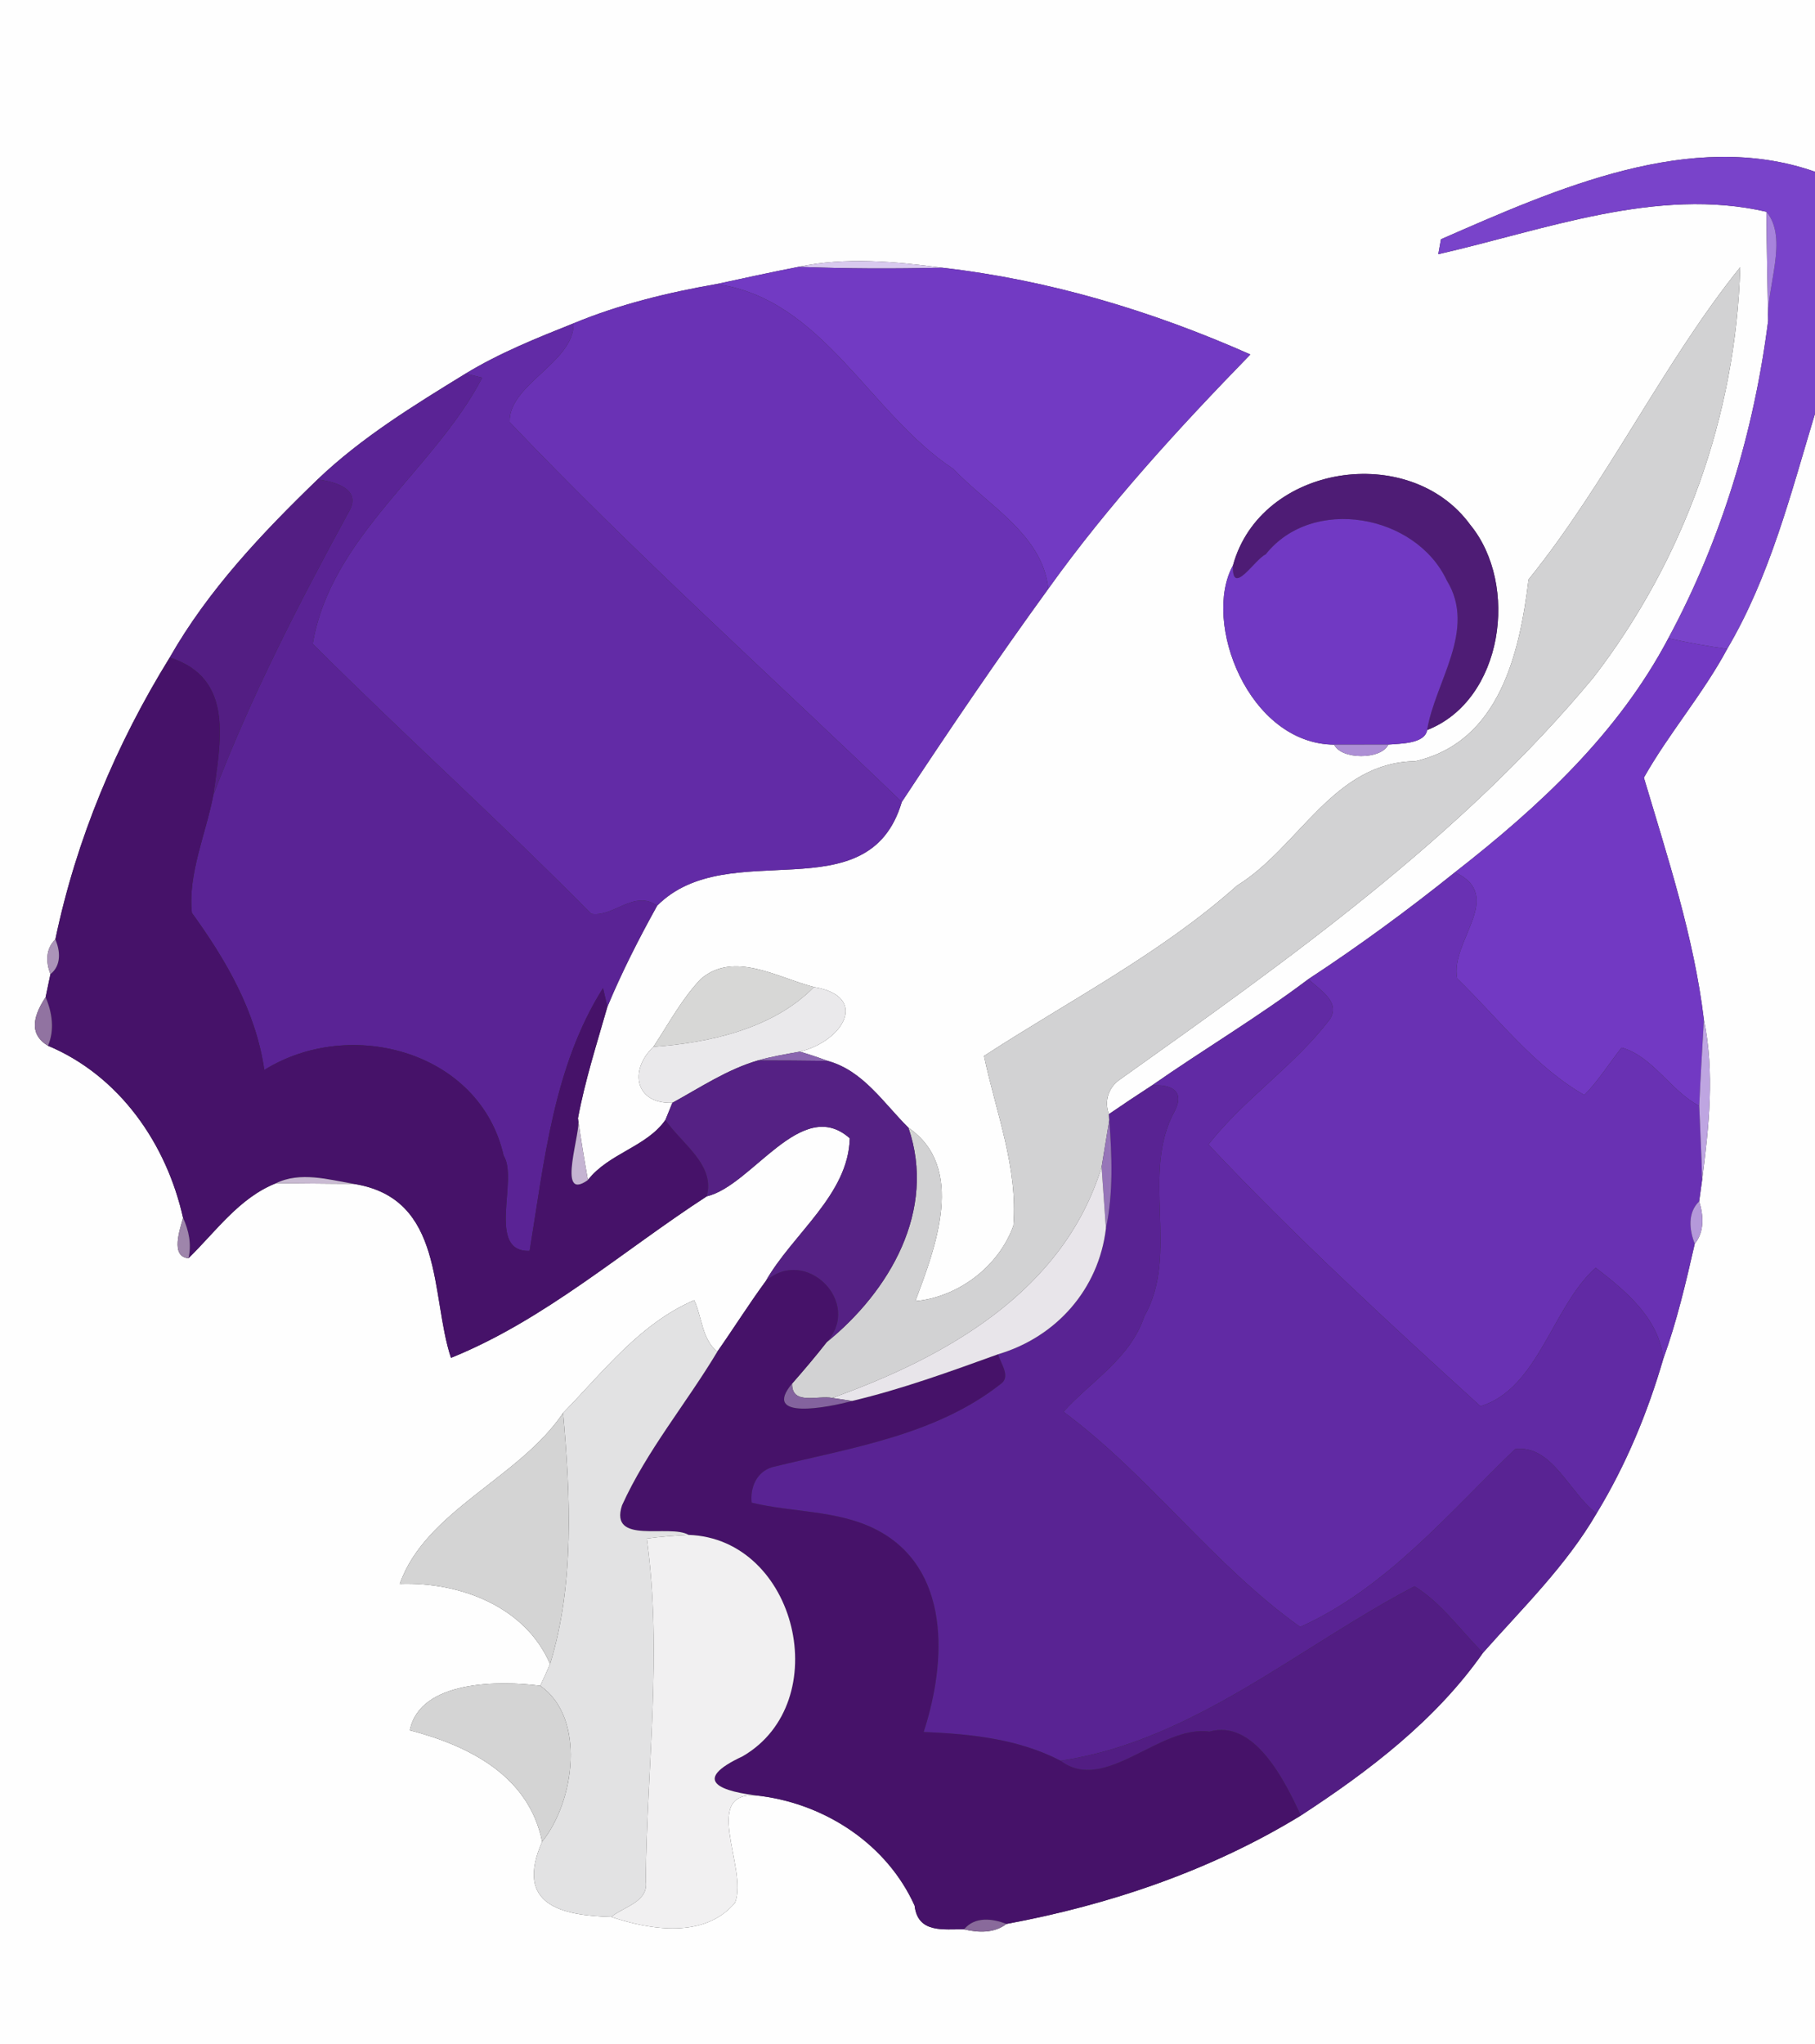 <?xml version="1.0" encoding="UTF-8" ?>
<!DOCTYPE svg PUBLIC "-//W3C//DTD SVG 1.1//EN" "http://www.w3.org/Graphics/SVG/1.1/DTD/svg11.dtd">
<svg width="222pt" height="250pt" viewBox="0 0 222 250" version="1.1" xmlns="http://www.w3.org/2000/svg">
<rect x="0" y="0" width="222" height="250" fill="#333333" stroke="none"/>
<g id="#fefefeff">
<path fill="#fefefe" opacity="1.00" d=" M 0.00 0.00 L 222.00 0.00 L 222.00 21.00 C 206.83 15.69 190.32 23.11 176.25 29.26 C 176.17 29.72 176.00 30.63 175.92 31.09 C 188.93 28.12 202.68 22.81 216.06 25.90 C 216.09 30.34 216.19 34.78 216.27 39.22 C 214.55 52.77 210.55 66.02 204.06 78.06 C 197.91 89.72 188.22 98.67 177.97 106.67 C 172.20 111.30 166.23 115.68 160.04 119.74 C 153.88 124.39 147.22 128.33 140.89 132.75 C 139.13 133.89 137.38 135.06 135.64 136.25 C 135.03 134.65 135.59 132.96 137.01 132.00 C 157.62 117.33 178.64 102.45 194.91 82.84 C 205.97 68.49 212.33 50.80 212.85 32.68 C 203.44 44.38 196.61 58.92 186.97 70.86 C 185.88 79.74 183.47 90.73 173.11 93.09 C 163.05 93.24 158.95 103.58 151.30 108.31 C 141.95 116.65 130.77 122.37 120.36 129.14 C 121.80 135.98 124.53 142.78 123.95 149.90 C 122.18 154.86 117.22 158.64 111.96 159.12 C 114.45 152.50 118.17 142.77 111.11 137.91 C 108.08 134.92 105.59 130.94 101.26 129.75 C 100.13 129.33 98.99 128.95 97.84 128.61 C 103.17 127.33 106.37 121.85 99.57 120.71 C 95.12 119.58 89.77 116.23 85.70 119.74 C 83.39 122.18 81.78 125.21 79.92 128.02 C 76.93 130.86 77.64 135.02 82.24 134.87 C 82.03 135.39 81.60 136.44 81.39 136.96 C 79.10 140.26 74.47 141.03 71.91 144.31 C 71.46 141.80 71.05 139.29 70.69 136.78 C 71.55 132.15 73.00 127.65 74.29 123.13 C 76.06 118.88 78.15 114.78 80.38 110.76 C 89.10 101.99 106.21 111.89 110.30 98.08 C 116.10 89.27 122.03 80.54 128.22 72.01 C 135.57 61.73 144.26 52.27 152.94 43.35 C 140.95 38.03 128.30 34.23 115.24 32.74 C 109.45 31.98 103.46 31.41 97.70 32.63 C 94.34 33.28 90.99 34.02 87.64 34.74 C 81.68 35.78 75.76 37.22 70.16 39.54 C 65.65 41.34 61.11 43.16 56.95 45.69 C 50.63 49.57 44.23 53.49 38.85 58.63 C 32.07 65.18 25.45 72.17 20.76 80.41 C 14.20 91.02 9.32 102.66 6.77 114.89 C 5.57 116.00 5.60 117.71 6.17 119.13 C 6.02 119.84 5.72 121.25 5.58 121.95 C 3.73 124.72 3.83 126.70 5.87 127.89 C 14.61 131.56 20.37 139.87 22.39 148.94 C 22.01 150.35 20.80 153.69 23.05 153.88 C 26.39 150.63 29.24 146.51 33.72 144.72 C 36.90 144.71 40.08 144.78 43.26 144.78 C 54.44 146.53 52.63 158.44 55.16 166.06 C 66.59 161.45 76.17 152.98 86.44 146.31 C 92.00 145.02 98.03 133.95 103.94 139.21 C 103.76 146.14 96.97 150.86 93.65 156.69 C 91.59 159.50 89.74 162.45 87.74 165.30 C 85.84 163.77 85.89 161.10 84.91 159.01 C 78.29 161.84 73.78 167.77 68.87 172.80 C 63.55 180.74 52.04 184.75 48.90 193.70 C 56.20 193.44 64.23 196.43 67.28 203.50 C 66.90 204.39 66.50 205.28 66.08 206.16 C 61.22 205.53 51.36 205.42 50.13 211.61 C 57.32 213.48 64.69 217.15 66.31 225.23 C 62.88 233.03 68.77 234.26 74.76 234.43 C 79.59 236.05 86.20 237.11 89.90 232.70 C 91.60 228.47 85.31 218.49 93.21 219.66 C 101.15 220.75 108.53 225.64 111.87 233.05 C 112.27 236.51 115.47 235.89 117.92 235.95 C 119.66 236.37 121.61 236.44 123.10 235.29 C 135.69 232.96 148.16 228.74 159.11 222.03 C 167.45 216.59 175.62 210.37 181.39 202.13 C 186.25 196.64 191.58 191.46 195.29 185.07 C 198.87 179.18 201.52 172.80 203.44 166.19 C 205.10 161.61 206.21 156.85 207.29 152.11 C 208.50 150.62 208.37 148.64 207.83 146.92 C 207.92 146.25 208.11 144.91 208.20 144.24 C 209.03 137.80 209.75 131.13 208.41 124.71 C 207.19 114.56 203.96 104.83 201.07 95.10 C 204.14 89.66 208.30 84.88 211.26 79.36 C 216.50 70.47 219.04 60.39 222.00 50.59 L 222.00 250.00 L 0.00 250.00 L 0.00 0.00 M 150.81 69.15 C 147.00 76.04 152.69 90.97 163.19 91.07 C 164.04 92.92 168.96 92.93 169.81 91.06 C 171.28 90.93 174.28 90.98 174.56 89.28 C 183.89 85.63 185.83 71.48 179.83 64.18 C 172.41 54.00 154.19 56.77 150.81 69.15 Z" />
</g>
<g id="#7943caff">
<path fill="#7943ca" opacity="1.00" d=" M 176.25 29.26 C 190.32 23.11 206.83 15.69 222.00 21.00 L 222.00 50.59 C 219.04 60.39 216.50 70.47 211.26 79.36 C 208.84 79.03 206.44 78.59 204.06 78.06 C 210.55 66.02 214.55 52.77 216.27 39.22 C 216.02 35.17 218.80 29.16 216.06 25.90 C 202.68 22.81 188.93 28.12 175.92 31.09 C 176.00 30.63 176.17 29.72 176.25 29.26 Z" />
</g>
<g id="#a783dcff">
<path fill="#a783dc" opacity="1.00" d=" M 216.06 25.90 C 218.80 29.16 216.02 35.17 216.27 39.22 C 216.19 34.78 216.09 30.34 216.06 25.90 Z" />
</g>
<g id="#d8c9eeff">
<path fill="#d8c9ee" opacity="1.00" d=" M 97.70 32.63 C 103.46 31.41 109.45 31.98 115.24 32.74 C 109.39 32.88 103.54 32.87 97.70 32.63 Z" />
</g>
<g id="#723ac3ff">
<path fill="#723ac3" opacity="1.00" d=" M 87.64 34.74 C 90.99 34.02 94.34 33.28 97.70 32.63 C 103.54 32.87 109.39 32.88 115.24 32.74 C 128.30 34.23 140.95 38.03 152.94 43.35 C 144.26 52.27 135.57 61.73 128.22 72.01 C 127.54 65.39 120.85 61.84 116.63 57.37 C 106.33 50.58 100.65 36.55 87.64 34.74 Z" />
</g>
<g id="#d2d2d3ff">
<path fill="#d2d2d3" opacity="1.00" d=" M 186.97 70.86 C 196.61 58.92 203.44 44.38 212.85 32.68 C 212.33 50.80 205.97 68.49 194.91 82.84 C 178.64 102.45 157.62 117.33 137.01 132.00 C 135.59 132.96 135.03 134.65 135.64 136.25 L 135.68 136.97 C 135.45 138.41 134.98 141.28 134.74 142.72 C 130.09 157.90 115.77 165.96 101.79 170.96 C 100.08 170.61 96.82 171.91 96.89 169.20 C 98.34 167.55 99.76 165.88 101.11 164.15 C 108.79 157.92 114.59 148.05 111.11 137.91 C 118.17 142.77 114.45 152.50 111.96 159.12 C 117.22 158.64 122.18 154.86 123.95 149.90 C 124.53 142.78 121.80 135.98 120.36 129.14 C 130.77 122.37 141.95 116.65 151.30 108.31 C 158.95 103.58 163.05 93.24 173.11 93.09 C 183.47 90.73 185.88 79.74 186.97 70.86 Z" />
</g>
<g id="#6a32b5ff">
<path fill="#6a32b5" opacity="1.00" d=" M 70.16 39.54 C 75.76 37.22 81.68 35.78 87.64 34.74 C 100.65 36.55 106.33 50.58 116.63 57.37 C 120.85 61.84 127.54 65.39 128.22 72.01 C 122.03 80.54 116.10 89.27 110.30 98.08 C 94.28 82.64 77.68 67.74 62.34 51.63 C 62.15 47.03 70.25 44.32 70.16 39.54 Z" />
</g>
<g id="#622ba6ff">
<path fill="#622ba6" opacity="1.00" d=" M 56.95 45.69 C 61.11 43.16 65.65 41.34 70.16 39.54 C 70.25 44.32 62.15 47.03 62.34 51.63 C 77.68 67.74 94.28 82.64 110.30 98.08 C 106.21 111.89 89.10 101.99 80.38 110.76 C 77.55 108.76 75.03 112.22 72.32 111.76 C 61.19 100.48 49.44 89.92 38.25 78.74 C 40.47 65.56 53.12 57.47 58.98 46.19 C 58.47 46.06 57.46 45.82 56.95 45.69 Z" />
</g>
<g id="#5a2395ff">
<path fill="#5a2395" opacity="1.00" d=" M 38.85 58.63 C 44.23 53.49 50.63 49.57 56.95 45.69 C 57.46 45.82 58.47 46.06 58.98 46.19 C 53.12 57.47 40.47 65.56 38.25 78.74 C 49.44 89.92 61.19 100.48 72.32 111.76 C 75.03 112.22 77.55 108.76 80.38 110.76 C 78.15 114.78 76.06 118.88 74.29 123.13 C 74.16 122.55 73.89 121.41 73.76 120.84 C 67.70 130.43 66.58 142.04 64.78 152.98 C 59.43 153.15 63.44 144.21 61.60 141.33 C 58.72 128.59 42.88 124.29 32.33 130.85 C 31.29 123.68 27.65 117.41 23.47 111.64 C 22.97 106.84 25.21 101.91 26.10 97.20 C 30.66 85.23 36.52 73.86 42.63 62.65 C 44.35 59.84 41.03 58.91 38.85 58.63 Z" />
</g>
<g id="#4e1c75ff">
<path fill="#4e1c75" opacity="1.00" d=" M 150.81 69.15 C 154.19 56.77 172.41 54.00 179.83 64.18 C 185.83 71.48 183.89 85.63 174.56 89.28 C 175.51 83.40 180.67 77.04 176.97 71.00 C 173.17 62.87 160.49 60.61 154.81 67.80 C 153.52 68.34 150.64 73.10 150.81 69.15 Z" />
</g>
<g id="#531e83ff">
<path fill="#531e83" opacity="1.00" d=" M 20.76 80.41 C 25.45 72.17 32.07 65.18 38.85 58.63 C 41.03 58.91 44.35 59.84 42.63 62.65 C 36.52 73.86 30.66 85.23 26.10 97.20 C 26.94 90.80 28.75 82.95 20.76 80.41 Z" />
</g>
<g id="#7139c3ff">
<path fill="#7139c3" opacity="1.00" d=" M 154.81 67.80 C 160.49 60.61 173.17 62.87 176.97 71.00 C 180.67 77.04 175.51 83.40 174.56 89.28 C 174.28 90.98 171.28 90.93 169.81 91.06 C 168.15 91.06 164.85 91.06 163.19 91.07 C 152.69 90.97 147.00 76.04 150.81 69.15 C 150.64 73.10 153.52 68.34 154.81 67.80 Z" />
</g>
<g id="#7239c3ff">
<path fill="#7239c3" opacity="1.00" d=" M 204.06 78.06 C 206.44 78.59 208.84 79.03 211.26 79.36 C 208.30 84.88 204.14 89.66 201.07 95.10 C 203.96 104.83 207.19 114.56 208.41 124.71 C 208.22 128.22 207.99 131.74 207.84 135.25 C 204.33 133.41 202.16 129.18 198.34 128.12 C 196.82 130.05 195.52 132.16 193.79 133.92 C 187.65 130.41 183.26 124.54 178.24 119.67 C 177.30 115.12 184.20 109.62 177.97 106.67 C 188.22 98.67 197.91 89.72 204.06 78.06 Z" />
</g>
<g id="#461269ff">
<path fill="#461269" opacity="1.00" d=" M 6.77 114.89 C 9.32 102.66 14.20 91.02 20.76 80.41 C 28.75 82.95 26.94 90.80 26.10 97.20 C 25.21 101.91 22.97 106.84 23.47 111.64 C 27.65 117.41 31.29 123.68 32.33 130.85 C 42.88 124.29 58.72 128.59 61.60 141.33 C 63.44 144.21 59.43 153.15 64.78 152.98 C 66.58 142.04 67.70 130.43 73.76 120.84 C 73.89 121.41 74.16 122.55 74.29 123.13 C 73.00 127.65 71.55 132.15 70.69 136.78 C 71.26 138.04 67.89 147.19 71.91 144.31 C 74.47 141.03 79.10 140.26 81.39 136.96 C 83.35 139.86 87.53 142.43 86.44 146.31 C 76.17 152.98 66.59 161.45 55.16 166.06 C 52.63 158.44 54.44 146.53 43.26 144.78 C 40.16 144.26 36.73 143.24 33.72 144.72 C 29.24 146.51 26.39 150.63 23.05 153.88 C 23.45 152.20 23.10 150.48 22.39 148.94 C 20.37 139.87 14.61 131.56 5.87 127.89 C 6.70 125.96 6.38 123.82 5.58 121.95 C 5.72 121.25 6.02 119.84 6.17 119.13 C 7.51 118.09 7.38 116.29 6.77 114.89 Z" />
<path fill="#461269" opacity="1.00" d=" M 93.65 156.69 C 98.49 152.33 105.55 159.25 101.11 164.15 C 99.76 165.88 98.34 167.55 96.89 169.20 C 93.08 173.75 101.35 172.11 104.22 171.33 C 110.31 169.89 116.20 167.74 122.08 165.62 C 122.37 166.73 123.73 168.41 122.34 169.30 C 114.37 175.55 103.97 177.08 94.41 179.44 C 92.53 180.04 91.74 181.93 91.94 183.77 C 96.91 184.97 102.35 184.67 107.01 186.98 C 116.34 191.65 115.80 203.18 112.98 211.81 C 118.73 212.06 124.54 212.64 129.73 215.33 C 135.15 219.44 141.85 210.91 147.92 211.77 C 153.37 210.21 157.12 217.68 159.11 222.03 C 148.16 228.74 135.69 232.96 123.10 235.29 C 121.39 234.62 119.22 234.36 117.92 235.95 C 115.47 235.89 112.27 236.51 111.87 233.05 C 108.53 225.64 101.15 220.75 93.21 219.66 C 88.14 219.13 84.40 217.79 90.83 214.79 C 102.23 208.18 97.50 188.18 84.23 187.71 C 81.89 186.34 74.49 189.00 76.08 184.10 C 79.12 177.39 83.96 171.62 87.74 165.30 C 89.74 162.45 91.59 159.50 93.65 156.69 Z" />
</g>
<g id="#ad8fd5ff">
<path fill="#ad8fd5" opacity="1.00" d=" M 163.19 91.07 C 164.85 91.06 168.15 91.06 169.81 91.06 C 168.96 92.93 164.04 92.92 163.19 91.07 Z" />
</g>
<g id="#6931b3ff">
<path fill="#6931b3" opacity="1.00" d=" M 160.04 119.74 C 166.23 115.68 172.20 111.30 177.97 106.67 C 184.20 109.62 177.30 115.12 178.24 119.67 C 183.26 124.54 187.65 130.41 193.79 133.92 C 195.52 132.16 196.82 130.05 198.34 128.12 C 202.16 129.18 204.33 133.41 207.84 135.25 C 207.95 138.24 208.12 141.25 208.20 144.24 C 208.11 144.91 207.92 146.25 207.83 146.92 C 206.40 148.31 206.62 150.40 207.29 152.11 C 206.21 156.85 205.10 161.61 203.44 166.19 C 202.94 161.25 198.86 157.88 195.17 155.04 C 189.84 159.83 188.16 169.83 181.08 171.98 C 169.83 161.74 158.31 151.15 147.81 139.97 C 152.21 134.33 158.37 130.33 162.68 124.62 C 164.01 122.49 161.33 121.00 160.04 119.74 Z" />
</g>
<g id="#ab94b9ff">
<path fill="#ab94b9" opacity="1.00" d=" M 6.17 119.13 C 5.60 117.71 5.57 116.00 6.77 114.89 C 7.38 116.29 7.51 118.09 6.17 119.13 Z" />
</g>
<g id="#d7d7d6ff">
<path fill="#d7d7d6" opacity="1.00" d=" M 85.70 119.74 C 89.77 116.23 95.12 119.58 99.57 120.71 C 94.57 125.80 86.83 127.53 79.92 128.02 C 81.78 125.21 83.39 122.18 85.70 119.74 Z" />
</g>
<g id="#612aa4ff">
<path fill="#612aa4" opacity="1.00" d=" M 140.89 132.75 C 147.22 128.33 153.88 124.39 160.04 119.74 C 161.33 121.00 164.01 122.49 162.68 124.62 C 158.37 130.33 152.21 134.33 147.81 139.97 C 158.31 151.15 169.83 161.74 181.08 171.98 C 188.16 169.83 189.84 159.83 195.17 155.04 C 198.86 157.88 202.94 161.25 203.44 166.19 C 201.52 172.80 198.87 179.18 195.29 185.07 C 192.05 182.77 189.88 176.62 185.32 177.22 C 177.14 185.09 169.61 194.20 159.03 198.97 C 148.34 191.34 140.57 180.43 130.07 172.65 C 133.51 168.86 138.26 166.12 139.96 160.99 C 144.36 153.23 139.42 143.56 143.72 135.80 C 144.96 133.35 143.11 132.56 140.89 132.75 Z" />
</g>
<g id="#eae9ebff">
<path fill="#eae9eb" opacity="1.00" d=" M 99.57 120.71 C 106.37 121.85 103.17 127.33 97.84 128.61 C 96.12 128.92 94.38 129.20 92.70 129.69 C 88.94 130.79 85.65 133.00 82.24 134.87 C 77.64 135.02 76.93 130.86 79.92 128.02 C 86.83 127.53 94.57 125.80 99.57 120.71 Z" />
</g>
<g id="#9173a1ff">
<path fill="#9173a1" opacity="1.00" d=" M 5.87 127.89 C 3.83 126.70 3.73 124.72 5.58 121.95 C 6.38 123.82 6.70 125.96 5.87 127.89 Z" />
</g>
<g id="#bea5e1ff">
<path fill="#bea5e1" opacity="1.00" d=" M 208.41 124.71 C 209.75 131.13 209.03 137.80 208.20 144.24 C 208.12 141.25 207.95 138.24 207.84 135.25 C 207.99 131.74 208.22 128.22 208.41 124.71 Z" />
</g>
<g id="#8a65afff">
<path fill="#8a65af" opacity="1.00" d=" M 92.70 129.69 C 94.38 129.20 96.12 128.92 97.84 128.61 C 98.99 128.95 100.13 129.33 101.26 129.75 C 98.41 129.71 95.55 129.69 92.70 129.69 Z" />
</g>
<g id="#552184ff">
<path fill="#552184" opacity="1.00" d=" M 82.24 134.87 C 85.65 133.00 88.94 130.79 92.70 129.69 C 95.55 129.69 98.41 129.71 101.26 129.75 C 105.59 130.94 108.08 134.92 111.11 137.91 C 114.59 148.05 108.79 157.92 101.11 164.15 C 105.55 159.25 98.49 152.33 93.65 156.69 C 96.97 150.86 103.76 146.14 103.94 139.21 C 98.03 133.95 92.00 145.02 86.44 146.31 C 87.53 142.43 83.35 139.86 81.39 136.96 C 81.60 136.44 82.03 135.39 82.24 134.87 Z" />
</g>
<g id="#592393ff">
<path fill="#592393" opacity="1.00" d=" M 135.64 136.25 C 137.38 135.06 139.13 133.89 140.89 132.75 C 143.11 132.56 144.96 133.35 143.72 135.80 C 139.42 143.56 144.36 153.23 139.96 160.99 C 138.26 166.12 133.51 168.86 130.07 172.65 C 140.57 180.43 148.34 191.34 159.03 198.97 C 169.61 194.20 177.14 185.09 185.32 177.22 C 189.88 176.62 192.05 182.77 195.29 185.07 C 191.58 191.46 186.25 196.64 181.39 202.13 C 178.64 199.40 176.35 196.06 173.02 194.00 C 158.91 201.37 145.92 212.93 129.73 215.33 C 124.54 212.64 118.73 212.06 112.98 211.81 C 115.80 203.18 116.34 191.65 107.01 186.98 C 102.35 184.67 96.91 184.97 91.94 183.77 C 91.74 181.93 92.53 180.04 94.41 179.44 C 103.97 177.08 114.37 175.55 122.34 169.30 C 123.73 168.41 122.37 166.73 122.08 165.62 C 129.22 163.51 134.39 157.64 135.27 150.24 C 136.19 145.87 136.01 141.39 135.68 136.97 L 135.64 136.25 Z" />
</g>
<g id="#c5b4d2ff">
<path fill="#c5b4d2" opacity="1.00" d=" M 71.91 144.31 C 67.89 147.19 71.26 138.04 70.69 136.78 C 71.05 139.29 71.46 141.80 71.91 144.31 Z" />
</g>
<g id="#9675b8ff">
<path fill="#9675b8" opacity="1.00" d=" M 134.74 142.72 C 134.98 141.28 135.45 138.41 135.68 136.97 C 136.01 141.39 136.19 145.87 135.27 150.24 C 135.14 148.36 134.87 144.60 134.74 142.72 Z" />
</g>
<g id="#e8e5eaff">
<path fill="#e8e5ea" opacity="1.00" d=" M 101.79 170.96 C 115.77 165.96 130.09 157.90 134.74 142.72 C 134.87 144.60 135.14 148.36 135.27 150.24 C 134.39 157.64 129.22 163.51 122.08 165.62 C 116.20 167.74 110.31 169.89 104.22 171.33 C 103.62 171.24 102.40 171.05 101.79 170.96 Z" />
</g>
<g id="#c9bad2ff">
<path fill="#c9bad2" opacity="1.00" d=" M 33.72 144.72 C 36.73 143.24 40.16 144.26 43.26 144.78 C 40.08 144.78 36.90 144.71 33.72 144.72 Z" />
</g>
<g id="#b599daff">
<path fill="#b599da" opacity="1.00" d=" M 207.29 152.11 C 206.62 150.40 206.40 148.31 207.83 146.92 C 208.37 148.64 208.50 150.62 207.29 152.11 Z" />
</g>
<g id="#9e85abff">
<path fill="#9e85ab" opacity="1.00" d=" M 22.39 148.94 C 23.10 150.48 23.45 152.20 23.05 153.88 C 20.80 153.69 22.01 150.35 22.39 148.94 Z" />
</g>
<g id="#e2e2e3ff">
<path fill="#e2e2e3" opacity="1.00" d=" M 68.87 172.80 C 73.78 167.77 78.29 161.84 84.91 159.01 C 85.89 161.10 85.84 163.77 87.74 165.30 C 83.96 171.62 79.12 177.39 76.08 184.10 C 74.49 189.00 81.89 186.34 84.23 187.71 C 82.52 187.80 80.81 187.92 79.11 188.16 C 81.04 202.08 79.12 216.05 78.98 230.00 C 79.41 232.57 76.33 233.16 74.76 234.43 C 68.77 234.26 62.88 233.03 66.31 225.23 C 70.30 220.28 71.69 210.07 66.08 206.16 C 66.50 205.28 66.90 204.39 67.28 203.50 C 70.28 193.82 69.78 182.82 68.87 172.80 Z" />
</g>
<g id="#84639eff">
<path fill="#84639e" opacity="1.00" d=" M 104.22 171.33 C 101.35 172.11 93.08 173.75 96.89 169.20 C 96.82 171.91 100.08 170.61 101.79 170.96 C 102.40 171.05 103.62 171.24 104.22 171.33 Z" />
</g>
<g id="#d4d4d4ff">
<path fill="#d4d4d4" opacity="1.00" d=" M 48.90 193.70 C 52.04 184.75 63.55 180.74 68.87 172.80 C 69.78 182.82 70.28 193.82 67.28 203.50 C 64.23 196.43 56.20 193.44 48.90 193.70 Z" />
<path fill="#d4d4d4" opacity="1.00" d=" M 50.13 211.61 C 51.36 205.42 61.22 205.53 66.08 206.16 C 71.69 210.07 70.30 220.28 66.31 225.23 C 64.69 217.15 57.32 213.48 50.13 211.61 Z" />
</g>
<g id="#f1f0f1ff">
<path fill="#f1f0f1" opacity="1.00" d=" M 79.11 188.16 C 80.81 187.92 82.52 187.80 84.23 187.71 C 97.50 188.18 102.23 208.18 90.83 214.79 C 84.40 217.79 88.14 219.13 93.21 219.66 C 85.31 218.49 91.60 228.47 89.90 232.70 C 86.20 237.11 79.59 236.05 74.76 234.43 C 76.33 233.16 79.41 232.57 78.98 230.00 C 79.12 216.05 81.04 202.08 79.11 188.16 Z" />
</g>
<g id="#521d83ff">
<path fill="#521d83" opacity="1.00" d=" M 129.73 215.33 C 145.92 212.93 158.91 201.37 173.02 194.00 C 176.35 196.06 178.64 199.40 181.39 202.13 C 175.62 210.37 167.45 216.59 159.11 222.03 C 157.12 217.68 153.37 210.21 147.92 211.77 C 141.85 210.91 135.15 219.44 129.73 215.33 Z" />
</g>
<g id="#896a9bff">
<path fill="#896a9b" opacity="1.00" d=" M 117.92 235.95 C 119.22 234.36 121.39 234.62 123.10 235.29 C 121.61 236.44 119.66 236.37 117.92 235.95 Z" />
</g>
</svg>
